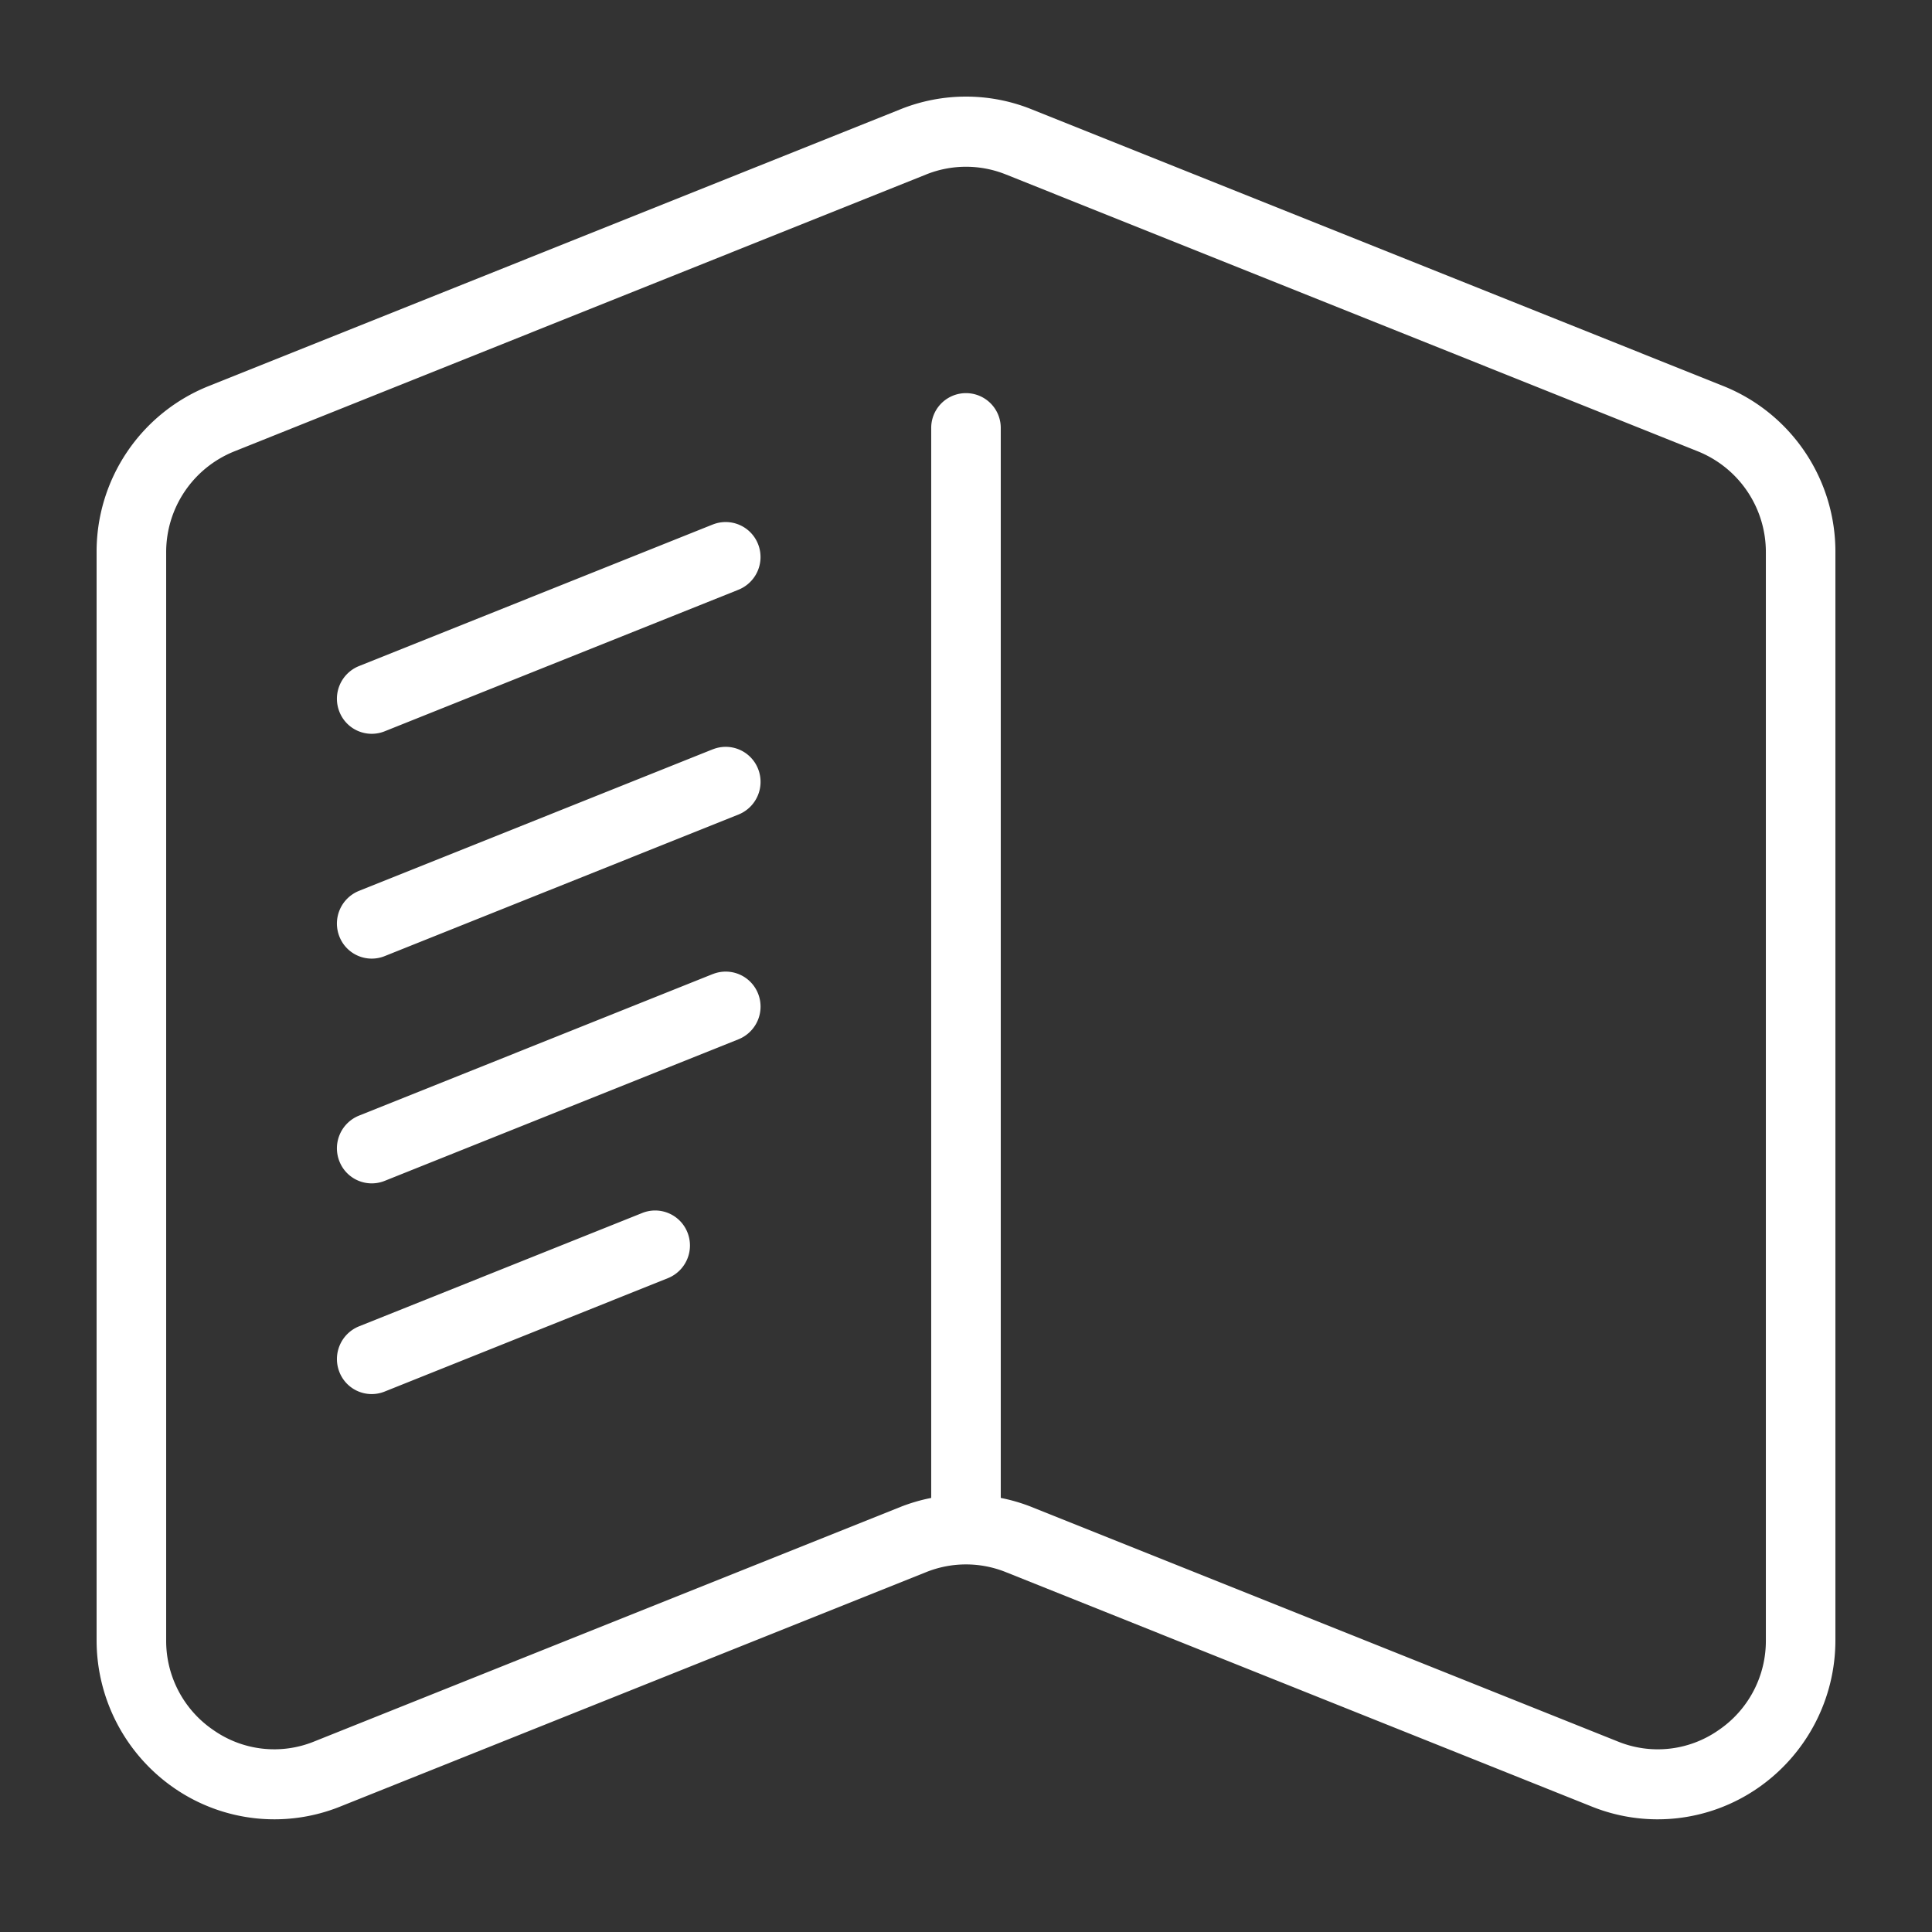 <svg xmlns="http://www.w3.org/2000/svg" xmlns:xlink="http://www.w3.org/1999/xlink" width="120" height="120" viewBox="0 0 120 120">
  <rect x="0" y="0" width="120" height="120" fill="#333333" stroke="none"/>
  <defs>
    <clipPath id="clip-path">
      <rect id="사각형_8247" data-name="사각형 8247" width="108" height="107" fill="none"/>
    </clipPath>
  </defs>
  <g id="icon" transform="translate(-39.837 -40.319)">
    <rect id="사각형_8249" data-name="사각형 8249" width="120" height="120" transform="translate(39.837 40.319)" fill="none"/>
    <g id="그룹_68946" data-name="그룹 68946" transform="translate(45.837 46.319)">
      <g id="그룹_68939" data-name="그룹 68939" clip-path="url(#clip-path)">
        <path id="패스_3647" data-name="패스 3647" d="M101.03,17.974,58.072.788a10.918,10.918,0,0,0-8.145,0L6.975,17.974A11.077,11.077,0,0,0,0,28.33V95.859a11.156,11.156,0,0,0,4.84,9.216,10.95,10.95,0,0,0,10.28,1.138l36.4-14.563a6.625,6.625,0,0,1,4.959,0l36.4,14.563a10.948,10.948,0,0,0,10.28-1.138A11.156,11.156,0,0,0,108,95.859V28.33a11.082,11.082,0,0,0-6.97-10.356m2.651,77.885a6.7,6.7,0,0,1-2.948,5.61,6.577,6.577,0,0,1-6.257.694L58.072,87.6a11.01,11.01,0,0,0-1.913-.562V20.578a2.16,2.16,0,1,0-4.32,0V87.039a11,11,0,0,0-1.913.56l-36.4,14.563a6.578,6.578,0,0,1-6.257-.694,6.7,6.7,0,0,1-2.948-5.61V28.33a6.741,6.741,0,0,1,4.248-6.3L51.521,4.838a6.639,6.639,0,0,1,4.959,0L99.437,22.026a6.743,6.743,0,0,1,4.244,6.3Z" transform="translate(0 0)" fill="#fff"/>
        <path id="패스_3648" data-name="패스 3648" d="M29.988,11.758,8,20.557a2.189,2.189,0,0,0-1.213,2.83A2.156,2.156,0,0,0,9.591,24.61l21.992-8.8a2.188,2.188,0,0,0,1.21-2.83,2.163,2.163,0,0,0-2.806-1.22" transform="translate(8.292 14.816)" fill="#fff"/>
        <path id="패스_3649" data-name="패스 3649" d="M29.988,17.892,8,26.691a2.189,2.189,0,0,0-1.213,2.83,2.156,2.156,0,0,0,2.806,1.223l21.992-8.8a2.188,2.188,0,0,0,1.21-2.83,2.161,2.161,0,0,0-2.806-1.22" transform="translate(8.292 22.645)" fill="#fff"/>
        <path id="패스_3650" data-name="패스 3650" d="M29.988,24.023,8,32.822a2.189,2.189,0,0,0-1.213,2.83,2.156,2.156,0,0,0,2.806,1.223l21.992-8.8a2.188,2.188,0,0,0,1.21-2.83,2.163,2.163,0,0,0-2.806-1.22" transform="translate(8.292 30.474)" fill="#fff"/>
        <path id="패스_3651" data-name="패스 3651" d="M25.611,30.542,8,37.59a2.192,2.192,0,0,0-1.213,2.83,2.152,2.152,0,0,0,2.808,1.22L27.2,34.592a2.188,2.188,0,0,0,1.21-2.83,2.159,2.159,0,0,0-2.8-1.22" transform="translate(8.292 38.794)" fill="#fff"/>
      </g>
    </g>
  </g>
</svg>
